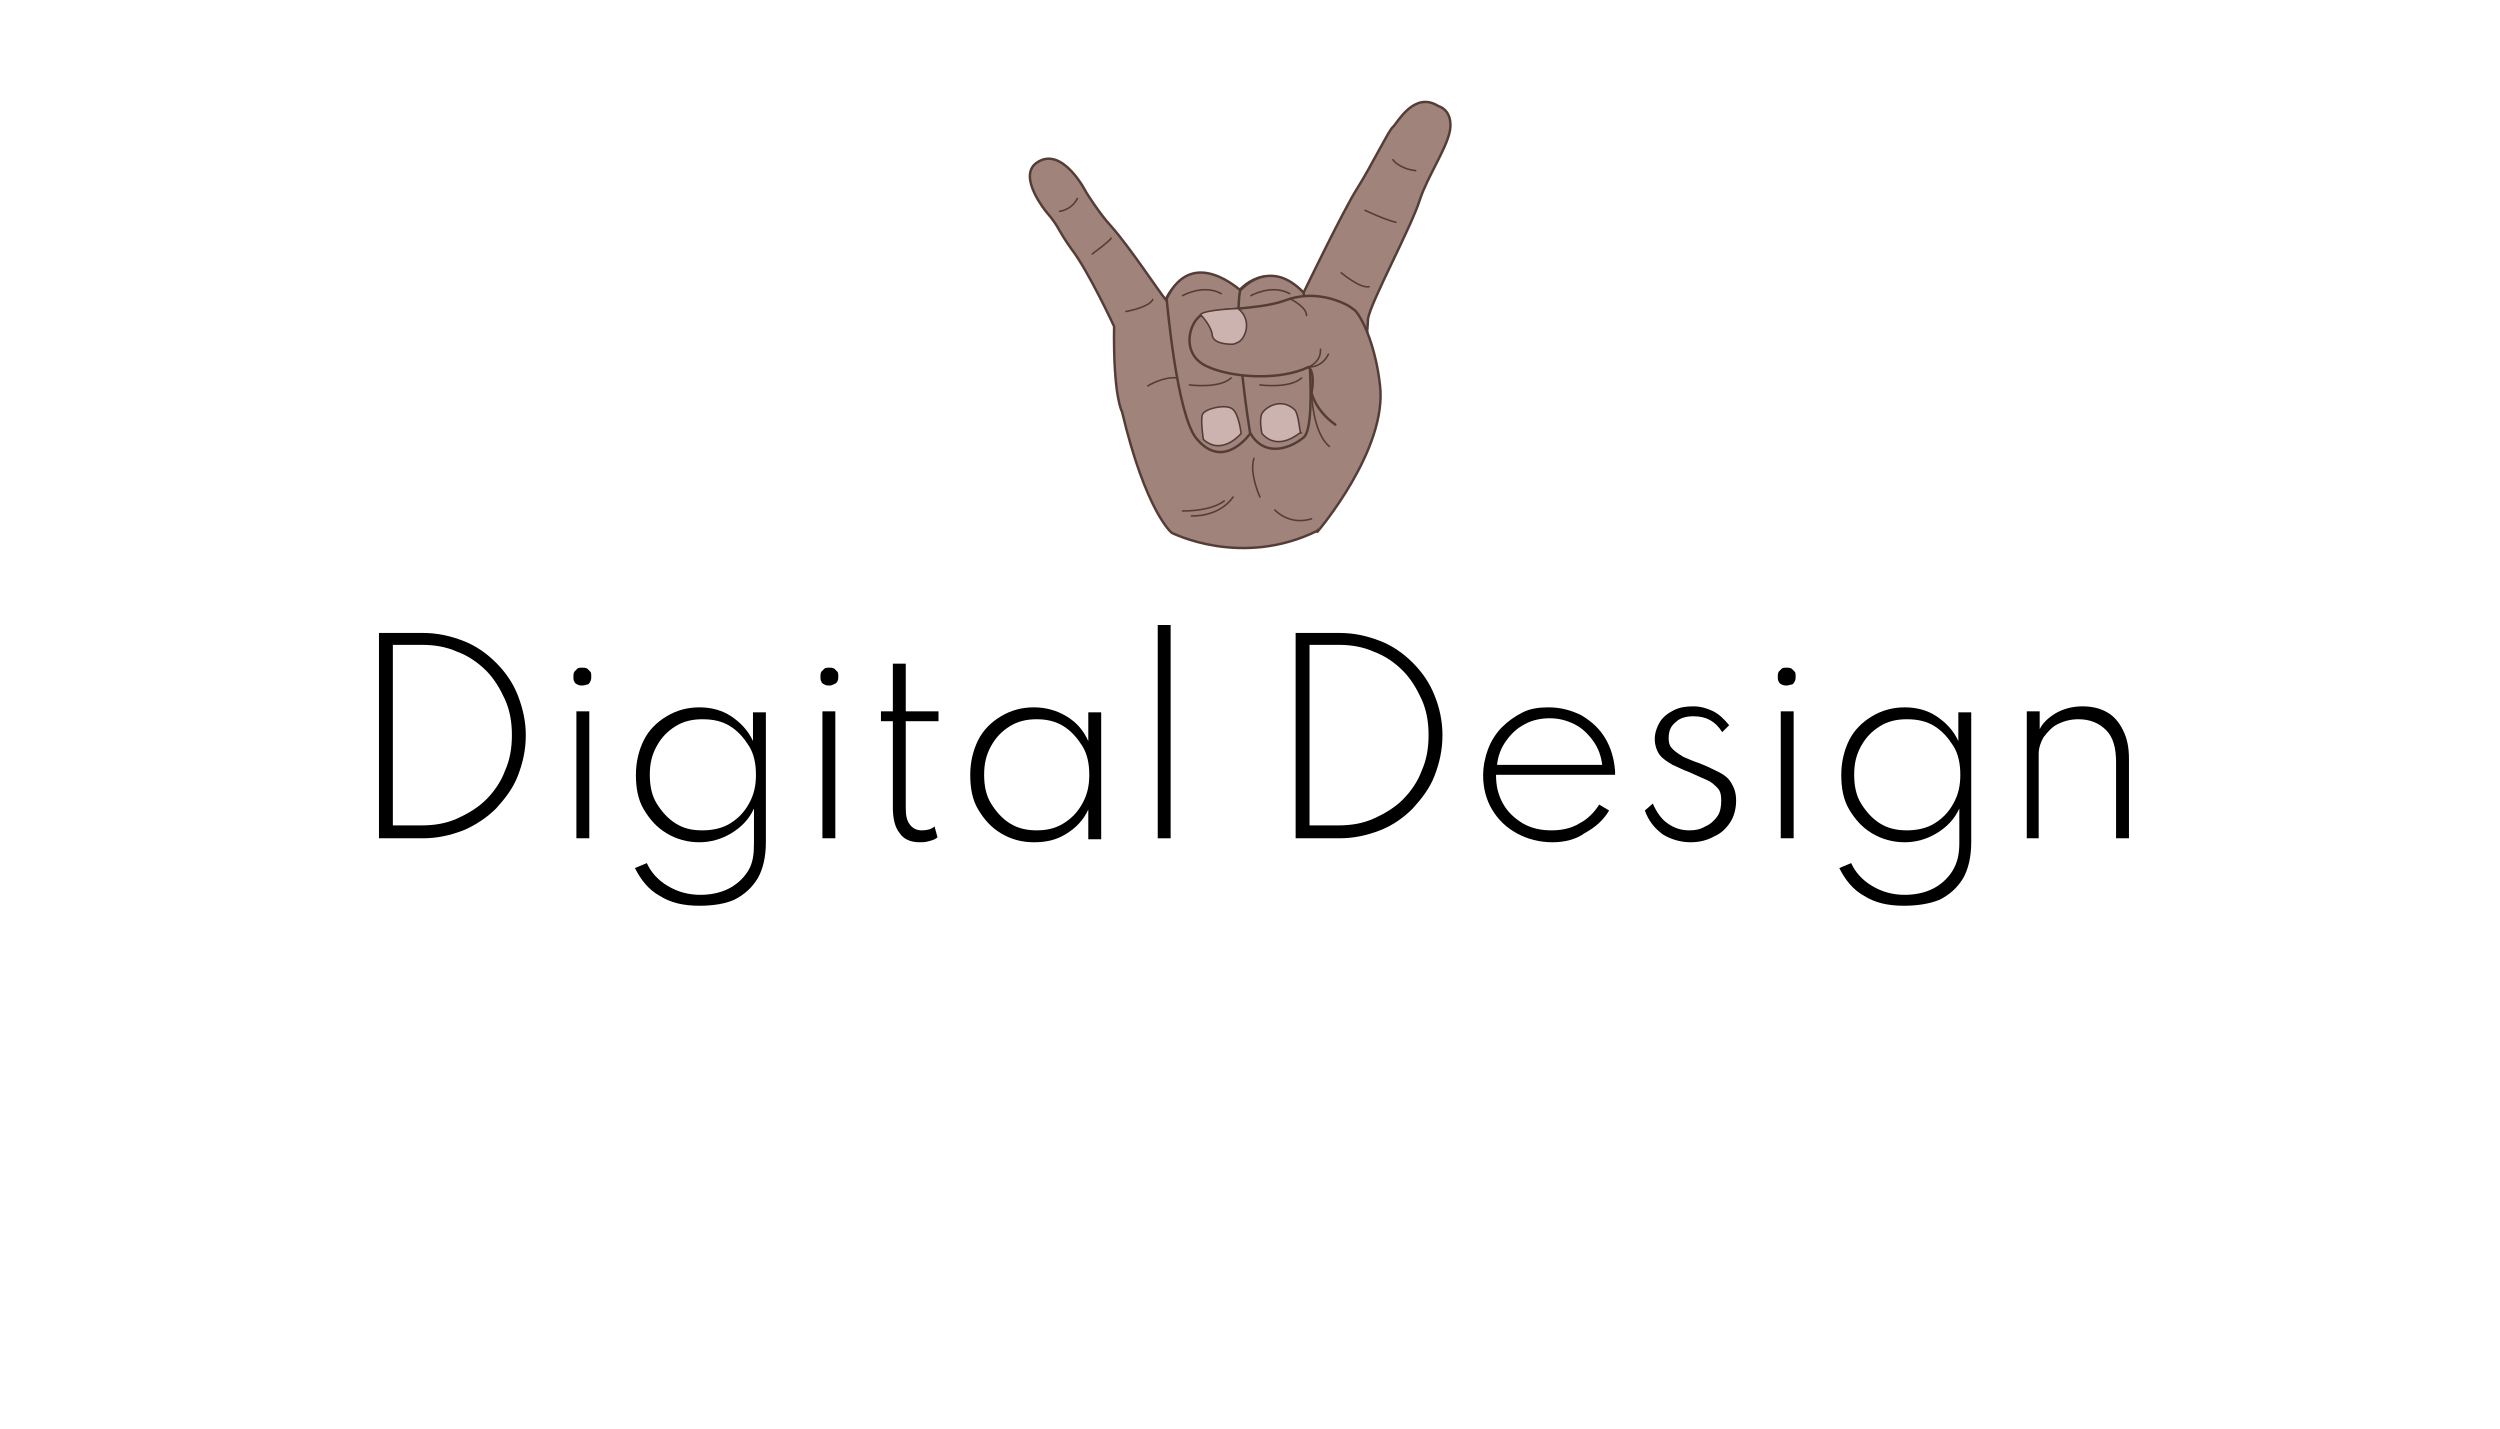 <?xml version="1.0" encoding="utf-8"?>
<!-- Generator: Adobe Illustrator 25.4.1, SVG Export Plug-In . SVG Version: 6.00 Build 0)  -->
<svg version="1.1" id="Layer_1" xmlns="http://www.w3.org/2000/svg" xmlns:xlink="http://www.w3.org/1999/xlink" x="0px" y="0px"
	 viewBox="0 0 252 144" style="enable-background:new 0 0 252 144;" xml:space="preserve">
<style type="text/css">
	.st0{fill:#A0837A;stroke:#543D37;stroke-width:0.25;stroke-linecap:round;stroke-miterlimit:10;}
	.st1{fill:none;stroke:#543D37;stroke-width:0.16;stroke-linecap:round;stroke-miterlimit:10;}
	.st2{fill:#CCB3B0;stroke:#543D37;stroke-width:0.16;stroke-miterlimit:10;}
	.st3{fill:#FABBA4;stroke:#BC8E7E;stroke-width:0.16;stroke-linecap:round;stroke-miterlimit:10;}
	.st4{fill:none;stroke:#BC8E7E;stroke-width:0.16;stroke-linecap:round;stroke-miterlimit:10;}
</style>
<g>
	<g>
		<path class="st0" d="M132.8,53.5c4.4-5.8,5.1-21.4,5.1-21.4c0.3-1.7,4.3-9.1,5.2-11.9c0.8-2.5,3-5.6,3.1-7.4s-1.2-2.1-1.2-2.1
			c-2.5-1.6-4.2,1.8-4.6,2.1c-0.4,0.3-2.2,4-3.6,6.2c-1.4,2.2-5.4,10.5-5.4,10.5c-3.8-3.6-6.5-0.2-6.5-0.2c-5.2-4.3-7.4,0.9-7.4,0.9
			c-0.6-0.7-3.7-5.4-5.5-7.4c-1.2-1.3-2.5-3.4-2.5-3.4s-2.4-4.8-5-3c-2,1.4,1,5,1,5c1.3,1.5,1,1.6,2.5,3.7c1.7,2.2,4.3,7.8,4.3,7.8
			c-0.1,7.1,0.8,8.6,0.8,8.6c2.4,10.1,5,12.2,5,12.2S125.1,57.3,132.8,53.5"/>
		<path class="st0" d="M117.6,30.1c0,0,1,11.7,3,14.1c2.8,3.4,5.5-0.6,5.5-0.6s0.5,0.7-1-14.3C125,29.3,120.2,24.7,117.6,30.1z"/>
		<path class="st0" d="M131.4,29.5c0,0,1.6,13.3,0,14.6s-4.1,1.9-5.4-0.5c0,0-1.7-10.4-1-14.3C125,29.3,127.9,25.8,131.4,29.5z"/>
		<path class="st0" d="M134.6,42.8c-2-1.4-2.4-3.2-2.4-3.2c0.4-2.2-0.3-2.6-0.3-2.6c-2.9,1.4-7.8,1.1-10.3-0.1
			c-2.5-1.2-1.8-4.1-0.7-5s5.8-0.6,8.6-1.6c2.6-1,5-0.2,6.2,0.4c0.4,0.2,0.6,0.4,0.9,0.6c0.9,1,2.1,3.9,2.5,7.5
			c0.8,6.5-6.3,14.8-6.3,14.8"/>
	</g>
	<path class="st1" d="M133.9,35.7c0,0-0.5,1.3-2,1.3c0,0,1.3-0.5,1.2-1.8"/>
	<path class="st1" d="M132.2,39.6c0,0,0.1,4,1.8,5.4"/>
	<path class="st2" d="M121,31.7c0,0,1.1,1.1,1.2,2.1c0.1,0.8,1.4,0.9,2,0.9c0.2,0,0.4-0.1,0.6-0.2c0.7-0.3,1.5-2.2,0-3.4
		C124.8,31.1,121.5,31.2,121,31.7z"/>
	<path class="st1" d="M140.4,16.1c0,0,0.6,0.9,2.3,1.1"/>
	<path class="st1" d="M137.6,21.2c0,0,2.1,1,3.1,1.2"/>
	<path class="st1" d="M135.2,27.5c0,0,1.9,1.6,2.8,1.4"/>
	<path class="st3" d="M134.7,43"/>
	<path class="st1" d="M106.8,21.3c0,0,1.2-0.1,1.8-1.3"/>
	<path class="st1" d="M110.1,25.6c0,0,1.9-1.4,1.9-1.6"/>
	<path class="st4" d="M117.6,30.1"/>
	<path class="st1" d="M113.5,31.4c0,0,2.3-0.4,2.7-1.2"/>
	<path class="st1" d="M119.2,29.8c0,0,2.1-1.2,3.9-0.2"/>
	<path class="st1" d="M126.1,29.8c0,0,2.1-1.2,3.9-0.2"/>
	<path class="st1" d="M130,30.1c0,0,1.7,0.8,1.7,1.7"/>
	<path class="st1" d="M119.9,38.8c0,0,3,0.4,4.2-0.7"/>
	<path class="st1" d="M127,38.8c0,0,3,0.4,4.2-0.7"/>
	<path class="st2" d="M121.3,44.3c0,0-0.3-1.9-0.1-2.5s2.3-1.1,3-0.6c0.7,0.5,0.9,2.5,0.9,2.5S123.2,46,121.3,44.3z"/>
	<path class="st2" d="M127.2,43.7c0,0-0.3-1.4,0-2s1.9-1.7,3.3-0.4c0.4,0.4,0.5,2.2,0.6,2.3C131,43.6,128.9,45.6,127.2,43.7z"/>
	<path class="st1" d="M119.2,51.5c0,0,2.7,0.1,4.2-1"/>
	<path class="st1" d="M120.1,52c0,0,2.7,0.2,4.2-1.9"/>
	<path class="st1" d="M128.5,51.4c0,0,1.4,1.6,3.7,0.9"/>
	<path class="st1" d="M127,50.1c0,0-1.1-2.4-0.6-3.9"/>
	<path class="st1" d="M115.7,38.9c0,0,1.6-1,3-0.8"/>
</g>
<g>
	<path d="M38.2,84.5V63.8h4.4c1.5,0,2.8,0.3,4.1,0.8c1.3,0.5,2.4,1.3,3.3,2.2c0.9,0.9,1.7,2,2.2,3.3s0.8,2.6,0.8,4
		c0,1.5-0.3,2.8-0.8,4.1s-1.3,2.3-2.2,3.3c-0.9,0.9-2.1,1.7-3.3,2.2c-1.3,0.5-2.6,0.8-4.1,0.8H38.2z M39.6,83.2h2.9
		c1.3,0,2.5-0.2,3.6-0.7c1.1-0.5,2.1-1.1,2.9-1.9c0.8-0.8,1.5-1.8,1.9-2.9c0.5-1.1,0.7-2.3,0.7-3.6s-0.2-2.5-0.7-3.6
		c-0.5-1.1-1.1-2.1-1.9-2.9c-0.8-0.8-1.8-1.5-2.9-1.9c-1.1-0.5-2.3-0.7-3.6-0.7h-2.9V83.2z"/>
	<path d="M58.7,69.1c-0.2,0-0.3,0-0.5-0.1s-0.3-0.2-0.3-0.3c-0.1-0.1-0.1-0.3-0.1-0.5c0-0.2,0-0.3,0.1-0.5c0.1-0.1,0.2-0.2,0.3-0.3
		c0.1-0.1,0.3-0.1,0.5-0.1c0.2,0,0.3,0,0.5,0.1c0.1,0.1,0.2,0.2,0.3,0.3c0.1,0.1,0.1,0.3,0.1,0.5c0,0.2,0,0.3-0.1,0.5
		s-0.2,0.3-0.3,0.3S58.9,69.1,58.7,69.1z M58.1,84.5V71.7h1.3v12.8H58.1z"/>
	<path d="M70.5,91.3c-1.6,0-2.9-0.3-4-1c-1.1-0.6-1.9-1.6-2.5-2.8l1.2-0.5c0.4,0.9,1.1,1.7,2.1,2.3c1,0.6,2.1,0.9,3.3,0.9
		c1,0,2-0.2,2.8-0.6c0.8-0.4,1.5-1,2-1.8S76,86.1,76,85v-3.5c-0.5,1.1-1.3,1.9-2.3,2.5s-2.1,0.9-3.2,0.9c-1.2,0-2.3-0.3-3.3-0.9
		c-1-0.6-1.7-1.4-2.3-2.4c-0.6-1-0.8-2.2-0.8-3.5c0-1.3,0.3-2.5,0.8-3.5s1.3-1.8,2.3-2.4c1-0.6,2.1-0.9,3.3-0.9
		c1.2,0,2.3,0.3,3.2,0.9s1.7,1.4,2.2,2.5v-2.9h1.3v13.1c0,1.5-0.3,2.7-0.8,3.6c-0.6,1-1.4,1.7-2.4,2.2
		C73.1,91.1,71.9,91.3,70.5,91.3z M70.8,83.7c1,0,2-0.2,2.8-0.7c0.8-0.5,1.4-1.1,1.9-2c0.5-0.9,0.7-1.8,0.7-2.9
		c0-1.1-0.2-2.1-0.7-2.9s-1.1-1.5-1.9-2c-0.8-0.5-1.7-0.7-2.8-0.7c-1,0-1.9,0.2-2.7,0.7c-0.8,0.5-1.4,1.1-1.9,2s-0.7,1.8-0.7,2.9
		c0,1.1,0.2,2.1,0.7,2.9c0.5,0.8,1.1,1.5,1.9,2S69.7,83.7,70.8,83.7z"/>
	<path d="M83.6,69.1c-0.2,0-0.3,0-0.5-0.1s-0.3-0.2-0.3-0.3c-0.1-0.1-0.1-0.3-0.1-0.5c0-0.2,0-0.3,0.1-0.5c0.1-0.1,0.2-0.2,0.3-0.3
		c0.1-0.1,0.3-0.1,0.5-0.1c0.2,0,0.3,0,0.5,0.1c0.1,0.1,0.2,0.2,0.3,0.3c0.1,0.1,0.1,0.3,0.1,0.5c0,0.2,0,0.3-0.1,0.5
		S84.2,68.9,84,69S83.7,69.1,83.6,69.1z M82.9,84.5V71.7h1.3v12.8H82.9z"/>
	<path d="M92.7,84.9c-0.9,0-1.6-0.3-2-0.9c-0.5-0.6-0.7-1.5-0.7-2.6v-8.7h-1.2v-1H90v-4.8h1.3v4.8h3.3v1h-3.3v8.7
		c0,0.8,0.1,1.3,0.4,1.7c0.3,0.4,0.7,0.6,1.2,0.6c0.5,0,1-0.1,1.3-0.4l0.3,1.1c-0.2,0.2-0.5,0.3-0.9,0.4S93.1,84.9,92.7,84.9z"/>
	<path d="M104.2,84.9c-1.2,0-2.3-0.3-3.3-0.9c-1-0.6-1.7-1.4-2.3-2.4c-0.6-1-0.8-2.2-0.8-3.5c0-1.3,0.3-2.5,0.8-3.5s1.3-1.8,2.3-2.4
		c1-0.6,2.1-0.9,3.3-0.9s2.3,0.3,3.3,0.9c1,0.6,1.7,1.4,2.2,2.5v-2.9h1.3v12.8h-1.3v-3c-0.5,1.1-1.3,1.9-2.3,2.5
		S105.4,84.9,104.2,84.9z M104.5,83.7c1,0,1.9-0.2,2.7-0.7c0.8-0.5,1.4-1.1,1.9-2c0.5-0.9,0.7-1.8,0.7-2.9c0-1.1-0.2-2.1-0.7-2.9
		c-0.5-0.8-1.1-1.5-1.9-2c-0.8-0.5-1.7-0.7-2.7-0.7s-1.9,0.2-2.7,0.7c-0.8,0.5-1.4,1.1-1.9,2s-0.7,1.8-0.7,2.9
		c0,1.1,0.2,2.1,0.7,2.9c0.5,0.8,1.1,1.5,1.9,2S103.5,83.7,104.5,83.7z"/>
	<path d="M116.7,84.5V63h1.3v21.5H116.7z"/>
	<path d="M130.6,84.5V63.8h4.4c1.5,0,2.8,0.3,4.1,0.8s2.4,1.3,3.3,2.2c0.9,0.9,1.7,2,2.2,3.3c0.5,1.2,0.8,2.6,0.8,4
		c0,1.5-0.3,2.8-0.8,4.1s-1.3,2.3-2.2,3.3c-0.9,0.9-2,1.7-3.3,2.2s-2.6,0.8-4.1,0.8H130.6z M132,83.2h2.9c1.3,0,2.5-0.2,3.6-0.7
		c1.1-0.5,2.1-1.1,2.9-1.9c0.8-0.8,1.5-1.8,1.9-2.9c0.5-1.1,0.7-2.3,0.7-3.6s-0.2-2.5-0.7-3.6c-0.5-1.1-1.1-2.1-1.9-2.9
		c-0.8-0.8-1.8-1.5-2.9-1.9c-1.1-0.5-2.3-0.7-3.6-0.7H132V83.2z"/>
	<path d="M156.5,84.9c-1.3,0-2.5-0.3-3.6-0.9s-1.9-1.4-2.5-2.4s-0.9-2.2-0.9-3.4c0-1,0.2-1.9,0.5-2.7c0.3-0.8,0.8-1.6,1.4-2.2
		c0.6-0.6,1.3-1.1,2.1-1.5c0.8-0.4,1.7-0.5,2.6-0.5c1.2,0,2.3,0.3,3.3,0.8c1,0.6,1.8,1.3,2.4,2.3c0.6,1,0.9,2.1,1,3.3
		c0,0.1,0,0.2,0,0.2s0,0.1,0,0.2h-12c0,1.1,0.2,2,0.7,2.9s1.2,1.5,2,2c0.9,0.5,1.8,0.7,2.9,0.7c1,0,2-0.2,2.8-0.7
		c0.8-0.4,1.5-1.1,2-1.9l1,0.6c-0.6,1-1.4,1.7-2.5,2.3C158.9,84.6,157.7,84.9,156.5,84.9z M150.9,77.1h10.6
		c-0.1-0.9-0.4-1.7-0.9-2.4c-0.5-0.7-1.1-1.3-1.9-1.7c-0.8-0.4-1.6-0.6-2.5-0.6c-0.9,0-1.8,0.2-2.5,0.6c-0.8,0.4-1.4,1-1.9,1.7
		C151.3,75.4,151,76.2,150.9,77.1z"/>
	<path d="M170.4,84.9c-1,0-2-0.3-2.8-0.8c-0.8-0.6-1.4-1.3-1.8-2.4l0.8-0.7c0.4,0.9,0.9,1.6,1.5,2c0.7,0.5,1.4,0.7,2.2,0.7
		c0.6,0,1.1-0.1,1.6-0.4c0.5-0.2,0.9-0.6,1.2-1s0.4-1,0.4-1.6c0-0.6-0.1-1-0.4-1.3c-0.3-0.3-0.6-0.6-1.1-0.8
		c-0.5-0.2-1.1-0.5-1.8-0.8c-0.6-0.2-1.1-0.5-1.6-0.7c-0.5-0.3-1-0.6-1.3-1c-0.3-0.4-0.5-1-0.5-1.6c0-0.6,0.2-1.2,0.5-1.7
		c0.3-0.5,0.8-0.9,1.4-1.2c0.6-0.3,1.2-0.4,2-0.4c0.7,0,1.4,0.2,2,0.5s1.1,0.8,1.6,1.4l-0.7,0.7c-0.7-1.1-1.6-1.6-2.9-1.6
		c-0.8,0-1.4,0.2-1.8,0.6c-0.5,0.4-0.7,0.9-0.7,1.6c0,0.5,0.1,0.8,0.4,1.1s0.6,0.5,1.1,0.8c0.5,0.2,0.9,0.4,1.5,0.6
		c0.8,0.3,1.4,0.6,2,0.9c0.6,0.3,1,0.6,1.3,1.1s0.5,1,0.5,1.8c0,0.8-0.2,1.6-0.6,2.2c-0.4,0.6-0.9,1.1-1.6,1.4
		C172.1,84.7,171.3,84.9,170.4,84.9z"/>
	<path d="M180.1,69.1c-0.2,0-0.3,0-0.5-0.1s-0.3-0.2-0.3-0.3c-0.1-0.1-0.1-0.3-0.1-0.5c0-0.2,0-0.3,0.1-0.5c0.1-0.1,0.2-0.2,0.3-0.3
		c0.1-0.1,0.3-0.1,0.5-0.1c0.2,0,0.3,0,0.5,0.1c0.1,0.1,0.2,0.2,0.3,0.3c0.1,0.1,0.1,0.3,0.1,0.5c0,0.2,0,0.3-0.1,0.5
		s-0.2,0.3-0.3,0.3S180.3,69.1,180.1,69.1z M179.5,84.5V71.7h1.3v12.8H179.5z"/>
	<path d="M191.9,91.3c-1.6,0-2.9-0.3-4-1c-1.1-0.6-1.9-1.6-2.5-2.8l1.2-0.5c0.4,0.9,1.1,1.7,2.1,2.3c1,0.6,2.1,0.9,3.3,0.9
		c1,0,2-0.2,2.8-0.6c0.8-0.4,1.5-1,2-1.8s0.7-1.7,0.7-2.8v-3.5c-0.5,1.1-1.3,1.9-2.3,2.5s-2.1,0.9-3.2,0.9c-1.2,0-2.3-0.3-3.3-0.9
		c-1-0.6-1.7-1.4-2.3-2.4c-0.6-1-0.8-2.2-0.8-3.5c0-1.3,0.3-2.5,0.8-3.5s1.3-1.8,2.3-2.4c1-0.6,2.1-0.9,3.3-0.9
		c1.2,0,2.3,0.3,3.2,0.9s1.7,1.4,2.2,2.5v-2.9h1.3v13.1c0,1.5-0.3,2.7-0.8,3.6c-0.6,1-1.4,1.7-2.4,2.2
		C194.5,91.1,193.3,91.3,191.9,91.3z M192.2,83.7c1,0,2-0.2,2.8-0.7c0.8-0.5,1.4-1.1,1.9-2c0.5-0.9,0.7-1.8,0.7-2.9
		c0-1.1-0.2-2.1-0.7-2.9s-1.1-1.5-1.9-2c-0.8-0.5-1.7-0.7-2.8-0.7c-1,0-1.9,0.2-2.7,0.7c-0.8,0.5-1.4,1.1-1.9,2s-0.7,1.8-0.7,2.9
		c0,1.1,0.2,2.1,0.7,2.9c0.5,0.8,1.1,1.5,1.9,2S191.2,83.7,192.2,83.7z"/>
	<path d="M204.3,84.5V71.7h1.3v1.8c0.3-0.6,0.8-1.1,1.6-1.6c0.7-0.4,1.6-0.7,2.7-0.7c1,0,1.8,0.2,2.5,0.6s1.2,1,1.6,1.8
		s0.6,1.7,0.6,2.9v8h-1.3v-7.7c0-1.4-0.3-2.5-1-3.2c-0.7-0.7-1.6-1.1-2.8-1.1c-0.8,0-1.5,0.2-2.1,0.5c-0.6,0.3-1,0.8-1.4,1.3
		c-0.3,0.5-0.5,1.1-0.5,1.7v8.5H204.3z"/>
</g>
</svg>
